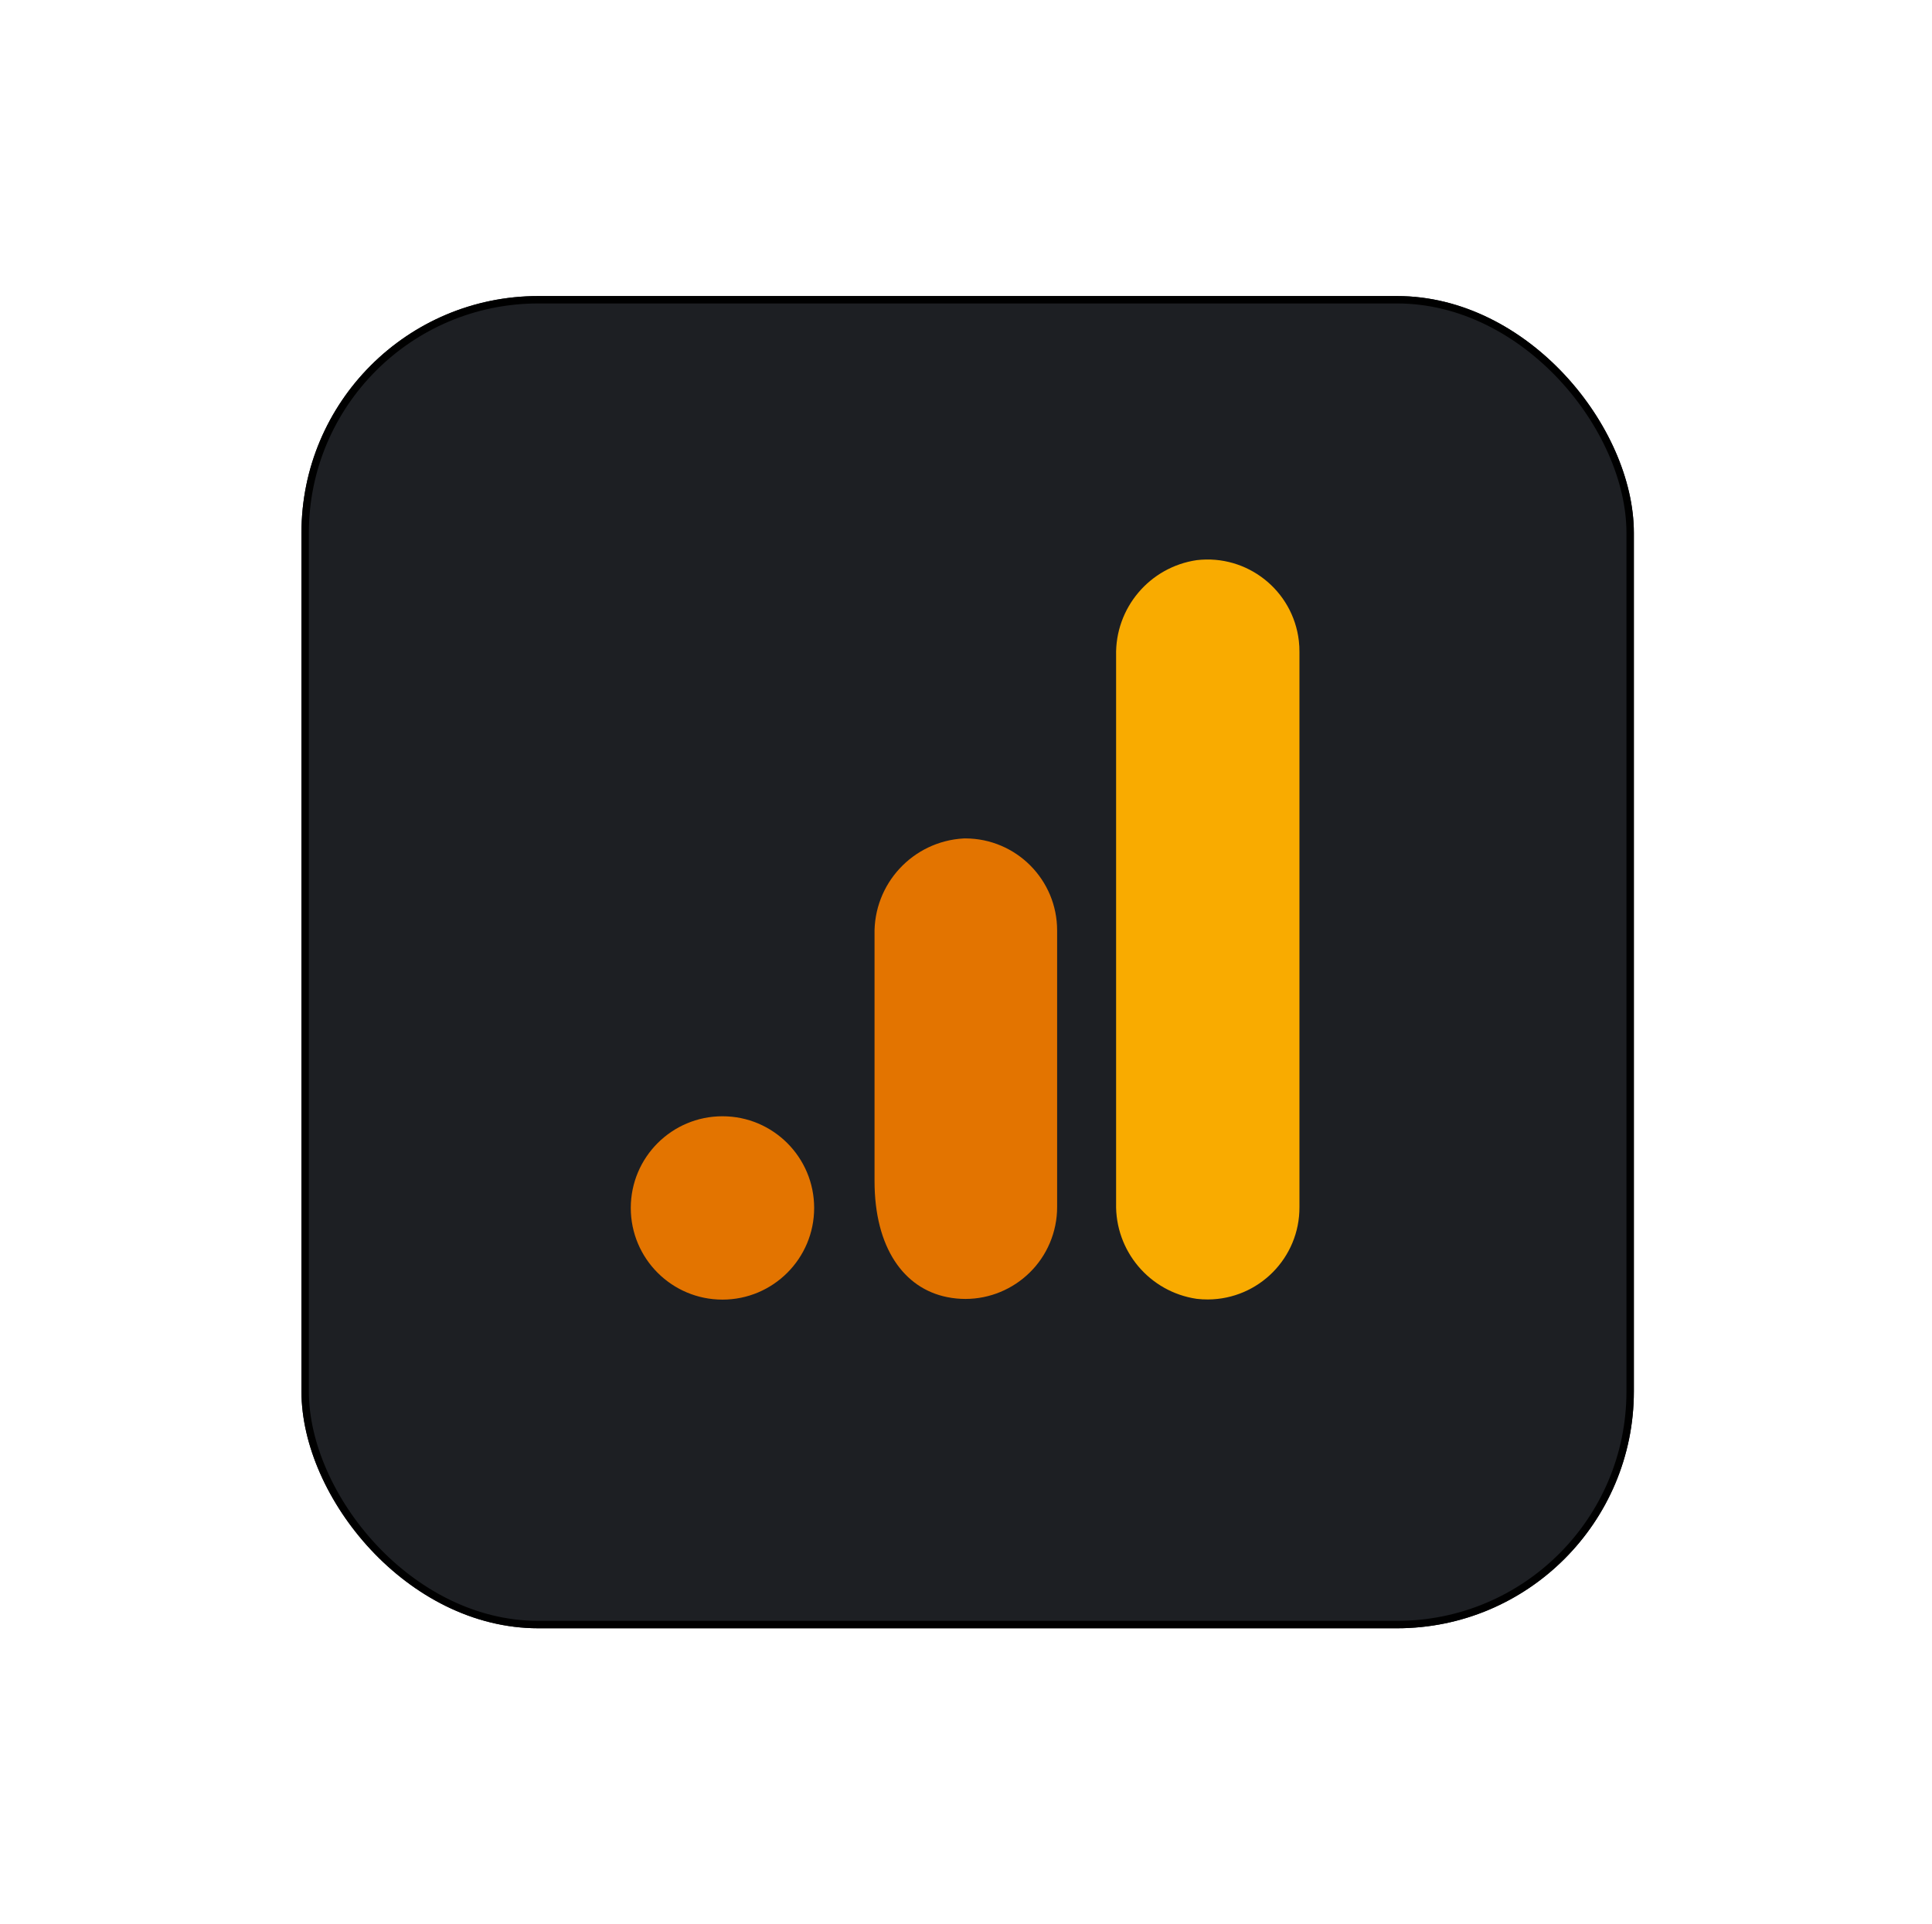 <svg width="261" height="260" viewBox="0 0 261 260" fill="none" xmlns="http://www.w3.org/2000/svg">
<g filter="url(#filter0_d_301_8890)">
<rect x="40.724" y="36" width="180" height="180" rx="32" fill="#1D1F23"/>
<rect x="41.224" y="36.5" width="179" height="179" rx="31.5" stroke="black"/>
</g>
<path d="M175.547 163.081C175.584 169.946 170.047 175.537 163.185 175.574C162.675 175.578 162.161 175.549 161.655 175.487C155.287 174.545 150.622 169.004 150.778 162.57V88.598C150.626 82.156 155.303 76.615 161.676 75.681C168.492 74.883 174.667 79.761 175.465 86.578C175.522 87.08 175.551 87.582 175.547 88.088V163.081Z" fill="#F9AB00"/>
<path d="M97.601 150.821C104.442 150.821 109.987 156.367 109.987 163.208C109.987 170.049 104.442 175.594 97.601 175.594C90.76 175.594 85.214 170.049 85.214 163.208C85.214 156.367 90.76 150.821 97.601 150.821ZM130.189 113.284C123.315 113.662 117.984 119.426 118.144 126.308V159.575C118.144 168.605 122.118 174.084 127.939 175.253C134.657 176.614 141.202 172.274 142.563 165.557C142.732 164.734 142.814 163.899 142.81 163.06V125.732C142.823 118.866 137.269 113.292 130.403 113.28C130.333 113.28 130.259 113.28 130.189 113.284Z" fill="#E37400"/>
<defs>
<filter id="filter0_d_301_8890" x="0.724" y="0" width="260" height="260" filterUnits="userSpaceOnUse" color-interpolation-filters="sRGB">
<feFlood flood-opacity="0" result="BackgroundImageFix"/>
<feColorMatrix in="SourceAlpha" type="matrix" values="0 0 0 0 0 0 0 0 0 0 0 0 0 0 0 0 0 0 127 0" result="hardAlpha"/>
<feOffset dy="4"/>
<feGaussianBlur stdDeviation="20"/>
<feComposite in2="hardAlpha" operator="out"/>
<feColorMatrix type="matrix" values="0 0 0 0 0.037 0 0 0 0 0.035 0 0 0 0 0.048 0 0 0 0.1 0"/>
<feBlend mode="normal" in2="BackgroundImageFix" result="effect1_dropShadow_301_8890"/>
<feBlend mode="normal" in="SourceGraphic" in2="effect1_dropShadow_301_8890" result="shape"/>
</filter>
</defs>
</svg>
